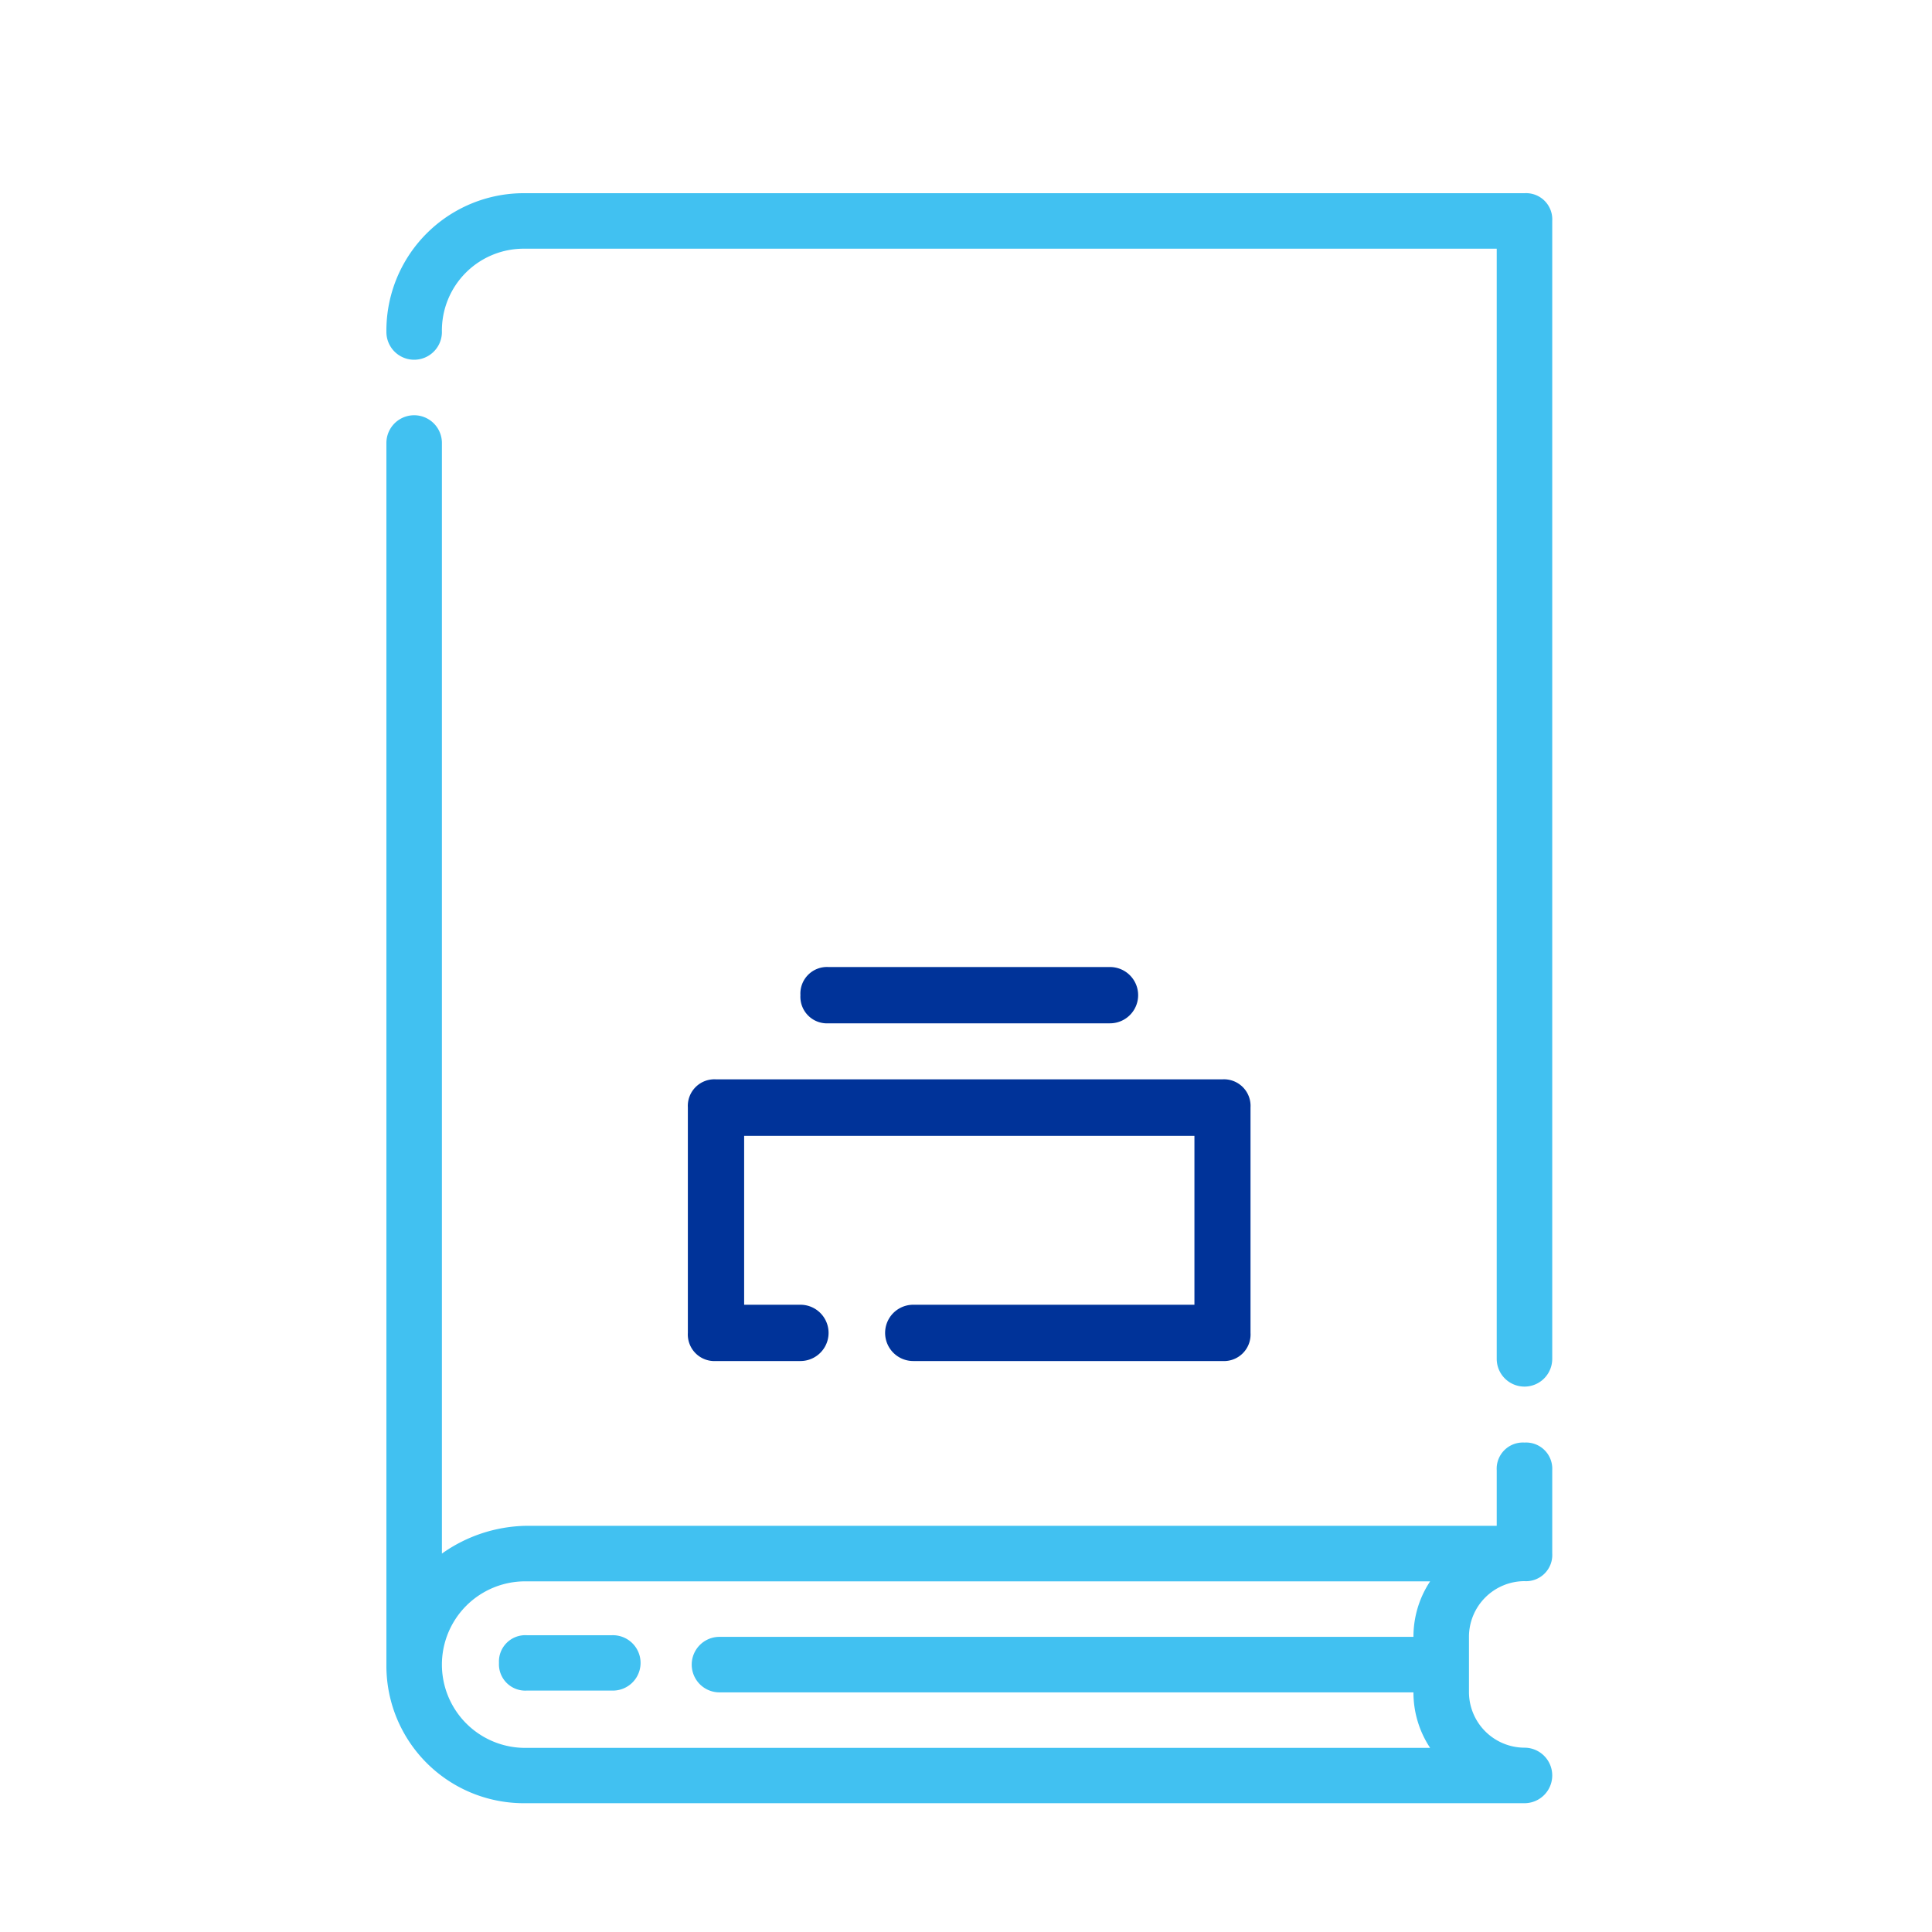 <svg id="Group_21969" data-name="Group 21969" xmlns="http://www.w3.org/2000/svg" width="30" height="30" viewBox="0 0 30 30">
  <g id="Rectangle_9241" data-name="Rectangle 9241" fill="none" stroke="#707070" stroke-width="1" opacity="0">
    <rect width="30" height="30" stroke="none"/>
    <rect x="0.5" y="0.5" width="29" height="29" fill="none"/>
  </g>
  <g id="Group_20128" data-name="Group 20128" transform="translate(6 3)">
    <g id="Group_21968" data-name="Group 21968">
      <path id="Path_20849" data-name="Path 20849" d="M22,36.681a.413.413,0,0,0,.437.437h1.311a.437.437,0,0,0,0-.874h-.874V33.622h6.992v2.622H25.5a.437.437,0,1,0,0,.874H30.3a.413.413,0,0,0,.437-.437v-3.5a.413.413,0,0,0-.437-.437H22.437a.413.413,0,0,0-.437.437Zm1.748-5.244a.413.413,0,0,0,.437.437h4.37a.437.437,0,0,0,0-.874h-4.37A.413.413,0,0,0,23.748,31.437Z" transform="translate(-17.319 -18.984)" fill="#039"/>
      <path id="Path_20850" data-name="Path 20850" d="M28.672,22.4a.407.407,0,0,0-.431.431v.862H13.155a2.323,2.323,0,0,0-1.293.431V6.879a.431.431,0,1,0-.862,0V25.845A2.134,2.134,0,0,0,13.155,28H28.672a.431.431,0,0,0,0-.862.865.865,0,0,1-.862-.862v-.862a.865.865,0,0,1,.862-.862.407.407,0,0,0,.431-.431V22.828A.407.407,0,0,0,28.672,22.4Zm-1.724,3.017H16.172a.431.431,0,1,0,0,.862H26.948a1.554,1.554,0,0,0,.259.862H13.155a1.293,1.293,0,1,1,0-2.586H27.207A1.554,1.554,0,0,0,26.948,25.414ZM28.672,3H13.155A2.134,2.134,0,0,0,11,5.155h0a.431.431,0,1,0,.862,0,1.27,1.27,0,0,1,1.293-1.293H28.241V21.1a.431.431,0,1,0,.862,0V3.431A.407.407,0,0,0,28.672,3Z" transform="translate(-11 -3)" fill="#41c1f1"/>
      <path id="Path_20851" data-name="Path 20851" d="M15,30.326a.409.409,0,0,0,.437.429h1.311a.43.43,0,1,0,0-.859H15.437A.409.409,0,0,0,15,30.326Z" transform="translate(-13.252 -7.504)" fill="#41c1f1"/>
    </g>
  </g>
</svg>
